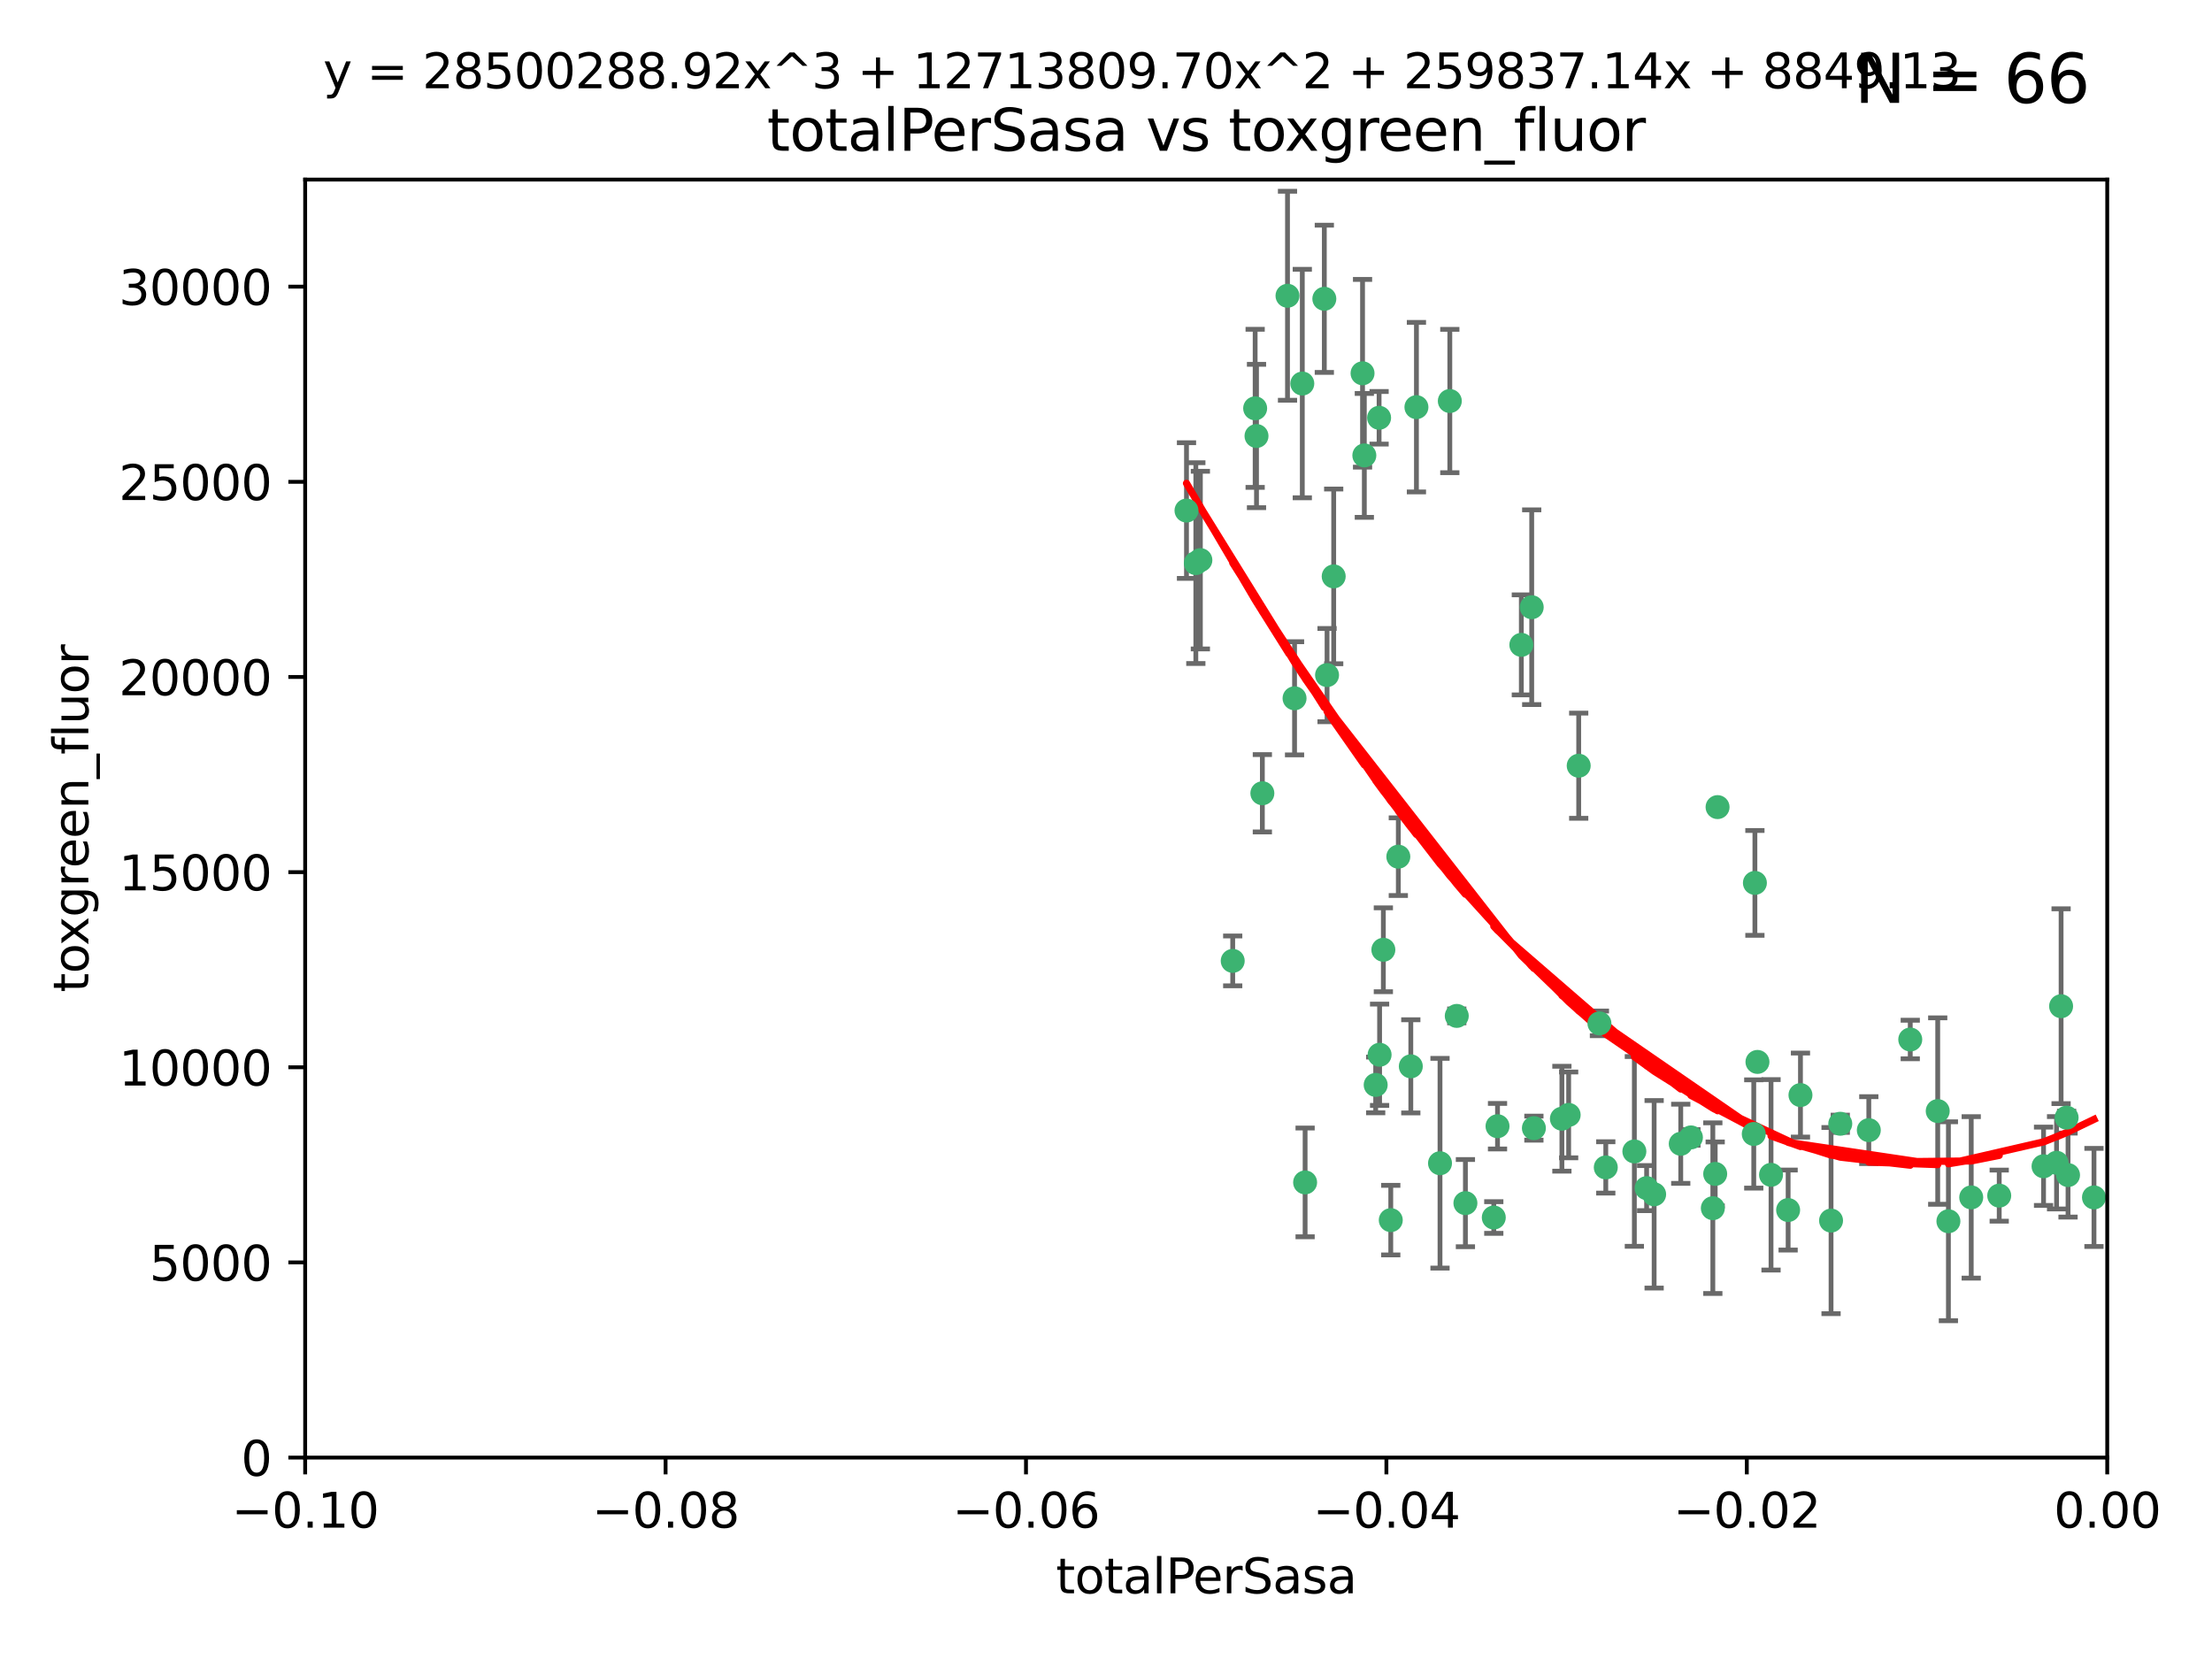 <?xml version="1.0" encoding="utf-8" standalone="no"?>
<!DOCTYPE svg PUBLIC "-//W3C//DTD SVG 1.1//EN"
  "http://www.w3.org/Graphics/SVG/1.1/DTD/svg11.dtd">
<svg xmlns:xlink="http://www.w3.org/1999/xlink" width="460.8pt" height="345.6pt" viewBox="0 0 460.8 345.6" xmlns="http://www.w3.org/2000/svg" version="1.1">
 <defs>
  <style type="text/css">*{stroke-linejoin: round; stroke-linecap: butt}</style>
 </defs>
 <g id="figure_1">
  <g id="patch_1">
   <path d="M 0 345.6 
L 460.8 345.6 
L 460.8 0 
L 0 0 
z
" style="fill: #ffffff"/>
  </g>
  <g id="axes_1">
   <g id="patch_2">
    <path d="M 63.571 303.64 
L 438.975 303.64 
L 438.975 37.411 
L 63.571 37.411 
z
" style="fill: #ffffff"/>
   </g>
   <g id="PathCollection_1">
    <defs>
     <path id="md2157526c5" d="M 0 1.118 
C 0.297 1.118 0.581 1 0.791 0.791 
C 1 0.581 1.118 0.297 1.118 0 
C 1.118 -0.297 1 -0.581 0.791 -0.791 
C 0.581 -1 0.297 -1.118 0 -1.118 
C -0.297 -1.118 -0.581 -1 -0.791 -0.791 
C -1 -0.581 -1.118 -0.297 -1.118 0 
C -1.118 0.297 -1 0.581 -0.791 0.791 
C -0.581 1 -0.297 1.118 0 1.118 
z
" style="stroke: #3cb371"/>
    </defs>
    <g clip-path="url(#p36e06a44ab)">
     <use xlink:href="#md2157526c5" x="268.211" y="61.614" style="fill: #3cb371; stroke: #3cb371"/>
     <use xlink:href="#md2157526c5" x="261.754" y="90.829" style="fill: #3cb371; stroke: #3cb371"/>
     <use xlink:href="#md2157526c5" x="247.169" y="106.358" style="fill: #3cb371; stroke: #3cb371"/>
     <use xlink:href="#md2157526c5" x="261.471" y="85.062" style="fill: #3cb371; stroke: #3cb371"/>
     <use xlink:href="#md2157526c5" x="271.293" y="79.9" style="fill: #3cb371; stroke: #3cb371"/>
     <use xlink:href="#md2157526c5" x="287.291" y="87.031" style="fill: #3cb371; stroke: #3cb371"/>
     <use xlink:href="#md2157526c5" x="269.679" y="145.468" style="fill: #3cb371; stroke: #3cb371"/>
     <use xlink:href="#md2157526c5" x="250.06" y="116.682" style="fill: #3cb371; stroke: #3cb371"/>
     <use xlink:href="#md2157526c5" x="249.114" y="117.306" style="fill: #3cb371; stroke: #3cb371"/>
     <use xlink:href="#md2157526c5" x="275.882" y="62.244" style="fill: #3cb371; stroke: #3cb371"/>
     <use xlink:href="#md2157526c5" x="256.797" y="200.168" style="fill: #3cb371; stroke: #3cb371"/>
     <use xlink:href="#md2157526c5" x="284.216" y="94.872" style="fill: #3cb371; stroke: #3cb371"/>
     <use xlink:href="#md2157526c5" x="276.45" y="140.634" style="fill: #3cb371; stroke: #3cb371"/>
     <use xlink:href="#md2157526c5" x="277.833" y="120.071" style="fill: #3cb371; stroke: #3cb371"/>
     <use xlink:href="#md2157526c5" x="283.843" y="77.763" style="fill: #3cb371; stroke: #3cb371"/>
     <use xlink:href="#md2157526c5" x="262.972" y="165.251" style="fill: #3cb371; stroke: #3cb371"/>
     <use xlink:href="#md2157526c5" x="295.068" y="84.817" style="fill: #3cb371; stroke: #3cb371"/>
     <use xlink:href="#md2157526c5" x="287.396" y="219.726" style="fill: #3cb371; stroke: #3cb371"/>
     <use xlink:href="#md2157526c5" x="302.023" y="83.54" style="fill: #3cb371; stroke: #3cb371"/>
     <use xlink:href="#md2157526c5" x="319.539" y="235.012" style="fill: #3cb371; stroke: #3cb371"/>
     <use xlink:href="#md2157526c5" x="299.98" y="242.324" style="fill: #3cb371; stroke: #3cb371"/>
     <use xlink:href="#md2157526c5" x="286.58" y="226.007" style="fill: #3cb371; stroke: #3cb371"/>
     <use xlink:href="#md2157526c5" x="288.179" y="197.854" style="fill: #3cb371; stroke: #3cb371"/>
     <use xlink:href="#md2157526c5" x="303.471" y="211.632" style="fill: #3cb371; stroke: #3cb371"/>
     <use xlink:href="#md2157526c5" x="305.272" y="250.635" style="fill: #3cb371; stroke: #3cb371"/>
     <use xlink:href="#md2157526c5" x="291.296" y="178.461" style="fill: #3cb371; stroke: #3cb371"/>
     <use xlink:href="#md2157526c5" x="293.898" y="222.137" style="fill: #3cb371; stroke: #3cb371"/>
     <use xlink:href="#md2157526c5" x="319.083" y="126.494" style="fill: #3cb371; stroke: #3cb371"/>
     <use xlink:href="#md2157526c5" x="289.723" y="254.176" style="fill: #3cb371; stroke: #3cb371"/>
     <use xlink:href="#md2157526c5" x="271.88" y="246.318" style="fill: #3cb371; stroke: #3cb371"/>
     <use xlink:href="#md2157526c5" x="316.922" y="134.337" style="fill: #3cb371; stroke: #3cb371"/>
     <use xlink:href="#md2157526c5" x="328.873" y="159.514" style="fill: #3cb371; stroke: #3cb371"/>
     <use xlink:href="#md2157526c5" x="350.131" y="238.271" style="fill: #3cb371; stroke: #3cb371"/>
     <use xlink:href="#md2157526c5" x="311.961" y="234.61" style="fill: #3cb371; stroke: #3cb371"/>
     <use xlink:href="#md2157526c5" x="311.183" y="253.631" style="fill: #3cb371; stroke: #3cb371"/>
     <use xlink:href="#md2157526c5" x="326.781" y="232.256" style="fill: #3cb371; stroke: #3cb371"/>
     <use xlink:href="#md2157526c5" x="333.19" y="213.19" style="fill: #3cb371; stroke: #3cb371"/>
     <use xlink:href="#md2157526c5" x="334.515" y="243.195" style="fill: #3cb371; stroke: #3cb371"/>
     <use xlink:href="#md2157526c5" x="357.802" y="168.134" style="fill: #3cb371; stroke: #3cb371"/>
     <use xlink:href="#md2157526c5" x="325.372" y="233.047" style="fill: #3cb371; stroke: #3cb371"/>
     <use xlink:href="#md2157526c5" x="366.111" y="221.217" style="fill: #3cb371; stroke: #3cb371"/>
     <use xlink:href="#md2157526c5" x="365.579" y="183.926" style="fill: #3cb371; stroke: #3cb371"/>
     <use xlink:href="#md2157526c5" x="340.467" y="239.862" style="fill: #3cb371; stroke: #3cb371"/>
     <use xlink:href="#md2157526c5" x="344.587" y="248.797" style="fill: #3cb371; stroke: #3cb371"/>
     <use xlink:href="#md2157526c5" x="356.815" y="251.686" style="fill: #3cb371; stroke: #3cb371"/>
     <use xlink:href="#md2157526c5" x="357.306" y="244.545" style="fill: #3cb371; stroke: #3cb371"/>
     <use xlink:href="#md2157526c5" x="343.023" y="247.505" style="fill: #3cb371; stroke: #3cb371"/>
     <use xlink:href="#md2157526c5" x="365.341" y="236.229" style="fill: #3cb371; stroke: #3cb371"/>
     <use xlink:href="#md2157526c5" x="352.251" y="236.943" style="fill: #3cb371; stroke: #3cb371"/>
     <use xlink:href="#md2157526c5" x="375.07" y="228.123" style="fill: #3cb371; stroke: #3cb371"/>
     <use xlink:href="#md2157526c5" x="368.938" y="244.739" style="fill: #3cb371; stroke: #3cb371"/>
     <use xlink:href="#md2157526c5" x="381.442" y="254.269" style="fill: #3cb371; stroke: #3cb371"/>
     <use xlink:href="#md2157526c5" x="397.941" y="216.55" style="fill: #3cb371; stroke: #3cb371"/>
     <use xlink:href="#md2157526c5" x="383.363" y="234.099" style="fill: #3cb371; stroke: #3cb371"/>
     <use xlink:href="#md2157526c5" x="372.5" y="252.073" style="fill: #3cb371; stroke: #3cb371"/>
     <use xlink:href="#md2157526c5" x="403.663" y="231.454" style="fill: #3cb371; stroke: #3cb371"/>
     <use xlink:href="#md2157526c5" x="389.306" y="235.431" style="fill: #3cb371; stroke: #3cb371"/>
     <use xlink:href="#md2157526c5" x="410.642" y="249.438" style="fill: #3cb371; stroke: #3cb371"/>
     <use xlink:href="#md2157526c5" x="416.474" y="249.072" style="fill: #3cb371; stroke: #3cb371"/>
     <use xlink:href="#md2157526c5" x="405.89" y="254.408" style="fill: #3cb371; stroke: #3cb371"/>
     <use xlink:href="#md2157526c5" x="425.707" y="242.954" style="fill: #3cb371; stroke: #3cb371"/>
     <use xlink:href="#md2157526c5" x="429.364" y="209.613" style="fill: #3cb371; stroke: #3cb371"/>
     <use xlink:href="#md2157526c5" x="430.81" y="244.789" style="fill: #3cb371; stroke: #3cb371"/>
     <use xlink:href="#md2157526c5" x="428.419" y="242.227" style="fill: #3cb371; stroke: #3cb371"/>
     <use xlink:href="#md2157526c5" x="430.512" y="232.825" style="fill: #3cb371; stroke: #3cb371"/>
     <use xlink:href="#md2157526c5" x="436.214" y="249.444" style="fill: #3cb371; stroke: #3cb371"/>
    </g>
   </g>
   <g id="matplotlib.axis_1">
    <g id="xtick_1">
     <g id="line2d_1">
      <defs>
       <path id="m887ba1340a" d="M 0 0 
L 0 3.5 
" style="stroke: #000000; stroke-width: 0.8"/>
      </defs>
      <g>
       <use xlink:href="#m887ba1340a" x="63.571" y="303.64" style="stroke: #000000; stroke-width: 0.8"/>
      </g>
     </g>
     <g id="text_1">
      <!-- −0.10 -->
      <g transform="translate(48.249 318.238)scale(0.1 -0.1)">
       <defs>
        <path id="DejaVuSans-2212" d="M 678 2272 
L 4684 2272 
L 4684 1741 
L 678 1741 
L 678 2272 
z
" transform="scale(0.016)"/>
        <path id="DejaVuSans-30" d="M 2034 4250 
Q 1547 4250 1301 3770 
Q 1056 3291 1056 2328 
Q 1056 1369 1301 889 
Q 1547 409 2034 409 
Q 2525 409 2770 889 
Q 3016 1369 3016 2328 
Q 3016 3291 2770 3770 
Q 2525 4250 2034 4250 
z
M 2034 4750 
Q 2819 4750 3233 4129 
Q 3647 3509 3647 2328 
Q 3647 1150 3233 529 
Q 2819 -91 2034 -91 
Q 1250 -91 836 529 
Q 422 1150 422 2328 
Q 422 3509 836 4129 
Q 1250 4750 2034 4750 
z
" transform="scale(0.016)"/>
        <path id="DejaVuSans-2e" d="M 684 794 
L 1344 794 
L 1344 0 
L 684 0 
L 684 794 
z
" transform="scale(0.016)"/>
        <path id="DejaVuSans-31" d="M 794 531 
L 1825 531 
L 1825 4091 
L 703 3866 
L 703 4441 
L 1819 4666 
L 2450 4666 
L 2450 531 
L 3481 531 
L 3481 0 
L 794 0 
L 794 531 
z
" transform="scale(0.016)"/>
       </defs>
       <use xlink:href="#DejaVuSans-2212"/>
       <use xlink:href="#DejaVuSans-30" x="83.789"/>
       <use xlink:href="#DejaVuSans-2e" x="147.412"/>
       <use xlink:href="#DejaVuSans-31" x="179.199"/>
       <use xlink:href="#DejaVuSans-30" x="242.822"/>
      </g>
     </g>
    </g>
    <g id="xtick_2">
     <g id="line2d_2">
      <g>
       <use xlink:href="#m887ba1340a" x="138.652" y="303.64" style="stroke: #000000; stroke-width: 0.8"/>
      </g>
     </g>
     <g id="text_2">
      <!-- −0.08 -->
      <g transform="translate(123.329 318.238)scale(0.1 -0.1)">
       <defs>
        <path id="DejaVuSans-38" d="M 2034 2216 
Q 1584 2216 1326 1975 
Q 1069 1734 1069 1313 
Q 1069 891 1326 650 
Q 1584 409 2034 409 
Q 2484 409 2743 651 
Q 3003 894 3003 1313 
Q 3003 1734 2745 1975 
Q 2488 2216 2034 2216 
z
M 1403 2484 
Q 997 2584 770 2862 
Q 544 3141 544 3541 
Q 544 4100 942 4425 
Q 1341 4750 2034 4750 
Q 2731 4750 3128 4425 
Q 3525 4100 3525 3541 
Q 3525 3141 3298 2862 
Q 3072 2584 2669 2484 
Q 3125 2378 3379 2068 
Q 3634 1759 3634 1313 
Q 3634 634 3220 271 
Q 2806 -91 2034 -91 
Q 1263 -91 848 271 
Q 434 634 434 1313 
Q 434 1759 690 2068 
Q 947 2378 1403 2484 
z
M 1172 3481 
Q 1172 3119 1398 2916 
Q 1625 2713 2034 2713 
Q 2441 2713 2670 2916 
Q 2900 3119 2900 3481 
Q 2900 3844 2670 4047 
Q 2441 4250 2034 4250 
Q 1625 4250 1398 4047 
Q 1172 3844 1172 3481 
z
" transform="scale(0.016)"/>
       </defs>
       <use xlink:href="#DejaVuSans-2212"/>
       <use xlink:href="#DejaVuSans-30" x="83.789"/>
       <use xlink:href="#DejaVuSans-2e" x="147.412"/>
       <use xlink:href="#DejaVuSans-30" x="179.199"/>
       <use xlink:href="#DejaVuSans-38" x="242.822"/>
      </g>
     </g>
    </g>
    <g id="xtick_3">
     <g id="line2d_3">
      <g>
       <use xlink:href="#m887ba1340a" x="213.733" y="303.64" style="stroke: #000000; stroke-width: 0.8"/>
      </g>
     </g>
     <g id="text_3">
      <!-- −0.06 -->
      <g transform="translate(198.41 318.238)scale(0.1 -0.1)">
       <defs>
        <path id="DejaVuSans-36" d="M 2113 2584 
Q 1688 2584 1439 2293 
Q 1191 2003 1191 1497 
Q 1191 994 1439 701 
Q 1688 409 2113 409 
Q 2538 409 2786 701 
Q 3034 994 3034 1497 
Q 3034 2003 2786 2293 
Q 2538 2584 2113 2584 
z
M 3366 4563 
L 3366 3988 
Q 3128 4100 2886 4159 
Q 2644 4219 2406 4219 
Q 1781 4219 1451 3797 
Q 1122 3375 1075 2522 
Q 1259 2794 1537 2939 
Q 1816 3084 2150 3084 
Q 2853 3084 3261 2657 
Q 3669 2231 3669 1497 
Q 3669 778 3244 343 
Q 2819 -91 2113 -91 
Q 1303 -91 875 529 
Q 447 1150 447 2328 
Q 447 3434 972 4092 
Q 1497 4750 2381 4750 
Q 2619 4750 2861 4703 
Q 3103 4656 3366 4563 
z
" transform="scale(0.016)"/>
       </defs>
       <use xlink:href="#DejaVuSans-2212"/>
       <use xlink:href="#DejaVuSans-30" x="83.789"/>
       <use xlink:href="#DejaVuSans-2e" x="147.412"/>
       <use xlink:href="#DejaVuSans-30" x="179.199"/>
       <use xlink:href="#DejaVuSans-36" x="242.822"/>
      </g>
     </g>
    </g>
    <g id="xtick_4">
     <g id="line2d_4">
      <g>
       <use xlink:href="#m887ba1340a" x="288.813" y="303.64" style="stroke: #000000; stroke-width: 0.8"/>
      </g>
     </g>
     <g id="text_4">
      <!-- −0.04 -->
      <g transform="translate(273.491 318.238)scale(0.1 -0.1)">
       <defs>
        <path id="DejaVuSans-34" d="M 2419 4116 
L 825 1625 
L 2419 1625 
L 2419 4116 
z
M 2253 4666 
L 3047 4666 
L 3047 1625 
L 3713 1625 
L 3713 1100 
L 3047 1100 
L 3047 0 
L 2419 0 
L 2419 1100 
L 313 1100 
L 313 1709 
L 2253 4666 
z
" transform="scale(0.016)"/>
       </defs>
       <use xlink:href="#DejaVuSans-2212"/>
       <use xlink:href="#DejaVuSans-30" x="83.789"/>
       <use xlink:href="#DejaVuSans-2e" x="147.412"/>
       <use xlink:href="#DejaVuSans-30" x="179.199"/>
       <use xlink:href="#DejaVuSans-34" x="242.822"/>
      </g>
     </g>
    </g>
    <g id="xtick_5">
     <g id="line2d_5">
      <g>
       <use xlink:href="#m887ba1340a" x="363.894" y="303.64" style="stroke: #000000; stroke-width: 0.8"/>
      </g>
     </g>
     <g id="text_5">
      <!-- −0.02 -->
      <g transform="translate(348.572 318.238)scale(0.1 -0.1)">
       <defs>
        <path id="DejaVuSans-32" d="M 1228 531 
L 3431 531 
L 3431 0 
L 469 0 
L 469 531 
Q 828 903 1448 1529 
Q 2069 2156 2228 2338 
Q 2531 2678 2651 2914 
Q 2772 3150 2772 3378 
Q 2772 3750 2511 3984 
Q 2250 4219 1831 4219 
Q 1534 4219 1204 4116 
Q 875 4013 500 3803 
L 500 4441 
Q 881 4594 1212 4672 
Q 1544 4750 1819 4750 
Q 2544 4750 2975 4387 
Q 3406 4025 3406 3419 
Q 3406 3131 3298 2873 
Q 3191 2616 2906 2266 
Q 2828 2175 2409 1742 
Q 1991 1309 1228 531 
z
" transform="scale(0.016)"/>
       </defs>
       <use xlink:href="#DejaVuSans-2212"/>
       <use xlink:href="#DejaVuSans-30" x="83.789"/>
       <use xlink:href="#DejaVuSans-2e" x="147.412"/>
       <use xlink:href="#DejaVuSans-30" x="179.199"/>
       <use xlink:href="#DejaVuSans-32" x="242.822"/>
      </g>
     </g>
    </g>
    <g id="xtick_6">
     <g id="line2d_6">
      <g>
       <use xlink:href="#m887ba1340a" x="438.975" y="303.64" style="stroke: #000000; stroke-width: 0.8"/>
      </g>
     </g>
     <g id="text_6">
      <!-- 0.00 -->
      <g transform="translate(427.842 318.238)scale(0.1 -0.1)">
       <use xlink:href="#DejaVuSans-30"/>
       <use xlink:href="#DejaVuSans-2e" x="63.623"/>
       <use xlink:href="#DejaVuSans-30" x="95.41"/>
       <use xlink:href="#DejaVuSans-30" x="159.033"/>
      </g>
     </g>
    </g>
    <g id="text_7">
     <!-- totalPerSasa -->
     <g transform="translate(219.968 331.917)scale(0.1 -0.1)">
      <defs>
       <path id="DejaVuSans-74" d="M 1172 4494 
L 1172 3500 
L 2356 3500 
L 2356 3053 
L 1172 3053 
L 1172 1153 
Q 1172 725 1289 603 
Q 1406 481 1766 481 
L 2356 481 
L 2356 0 
L 1766 0 
Q 1100 0 847 248 
Q 594 497 594 1153 
L 594 3053 
L 172 3053 
L 172 3500 
L 594 3500 
L 594 4494 
L 1172 4494 
z
" transform="scale(0.016)"/>
       <path id="DejaVuSans-6f" d="M 1959 3097 
Q 1497 3097 1228 2736 
Q 959 2375 959 1747 
Q 959 1119 1226 758 
Q 1494 397 1959 397 
Q 2419 397 2687 759 
Q 2956 1122 2956 1747 
Q 2956 2369 2687 2733 
Q 2419 3097 1959 3097 
z
M 1959 3584 
Q 2709 3584 3137 3096 
Q 3566 2609 3566 1747 
Q 3566 888 3137 398 
Q 2709 -91 1959 -91 
Q 1206 -91 779 398 
Q 353 888 353 1747 
Q 353 2609 779 3096 
Q 1206 3584 1959 3584 
z
" transform="scale(0.016)"/>
       <path id="DejaVuSans-61" d="M 2194 1759 
Q 1497 1759 1228 1600 
Q 959 1441 959 1056 
Q 959 750 1161 570 
Q 1363 391 1709 391 
Q 2188 391 2477 730 
Q 2766 1069 2766 1631 
L 2766 1759 
L 2194 1759 
z
M 3341 1997 
L 3341 0 
L 2766 0 
L 2766 531 
Q 2569 213 2275 61 
Q 1981 -91 1556 -91 
Q 1019 -91 701 211 
Q 384 513 384 1019 
Q 384 1609 779 1909 
Q 1175 2209 1959 2209 
L 2766 2209 
L 2766 2266 
Q 2766 2663 2505 2880 
Q 2244 3097 1772 3097 
Q 1472 3097 1187 3025 
Q 903 2953 641 2809 
L 641 3341 
Q 956 3463 1253 3523 
Q 1550 3584 1831 3584 
Q 2591 3584 2966 3190 
Q 3341 2797 3341 1997 
z
" transform="scale(0.016)"/>
       <path id="DejaVuSans-6c" d="M 603 4863 
L 1178 4863 
L 1178 0 
L 603 0 
L 603 4863 
z
" transform="scale(0.016)"/>
       <path id="DejaVuSans-50" d="M 1259 4147 
L 1259 2394 
L 2053 2394 
Q 2494 2394 2734 2622 
Q 2975 2850 2975 3272 
Q 2975 3691 2734 3919 
Q 2494 4147 2053 4147 
L 1259 4147 
z
M 628 4666 
L 2053 4666 
Q 2838 4666 3239 4311 
Q 3641 3956 3641 3272 
Q 3641 2581 3239 2228 
Q 2838 1875 2053 1875 
L 1259 1875 
L 1259 0 
L 628 0 
L 628 4666 
z
" transform="scale(0.016)"/>
       <path id="DejaVuSans-65" d="M 3597 1894 
L 3597 1613 
L 953 1613 
Q 991 1019 1311 708 
Q 1631 397 2203 397 
Q 2534 397 2845 478 
Q 3156 559 3463 722 
L 3463 178 
Q 3153 47 2828 -22 
Q 2503 -91 2169 -91 
Q 1331 -91 842 396 
Q 353 884 353 1716 
Q 353 2575 817 3079 
Q 1281 3584 2069 3584 
Q 2775 3584 3186 3129 
Q 3597 2675 3597 1894 
z
M 3022 2063 
Q 3016 2534 2758 2815 
Q 2500 3097 2075 3097 
Q 1594 3097 1305 2825 
Q 1016 2553 972 2059 
L 3022 2063 
z
" transform="scale(0.016)"/>
       <path id="DejaVuSans-72" d="M 2631 2963 
Q 2534 3019 2420 3045 
Q 2306 3072 2169 3072 
Q 1681 3072 1420 2755 
Q 1159 2438 1159 1844 
L 1159 0 
L 581 0 
L 581 3500 
L 1159 3500 
L 1159 2956 
Q 1341 3275 1631 3429 
Q 1922 3584 2338 3584 
Q 2397 3584 2469 3576 
Q 2541 3569 2628 3553 
L 2631 2963 
z
" transform="scale(0.016)"/>
       <path id="DejaVuSans-53" d="M 3425 4513 
L 3425 3897 
Q 3066 4069 2747 4153 
Q 2428 4238 2131 4238 
Q 1616 4238 1336 4038 
Q 1056 3838 1056 3469 
Q 1056 3159 1242 3001 
Q 1428 2844 1947 2747 
L 2328 2669 
Q 3034 2534 3370 2195 
Q 3706 1856 3706 1288 
Q 3706 609 3251 259 
Q 2797 -91 1919 -91 
Q 1588 -91 1214 -16 
Q 841 59 441 206 
L 441 856 
Q 825 641 1194 531 
Q 1563 422 1919 422 
Q 2459 422 2753 634 
Q 3047 847 3047 1241 
Q 3047 1584 2836 1778 
Q 2625 1972 2144 2069 
L 1759 2144 
Q 1053 2284 737 2584 
Q 422 2884 422 3419 
Q 422 4038 858 4394 
Q 1294 4750 2059 4750 
Q 2388 4750 2728 4690 
Q 3069 4631 3425 4513 
z
" transform="scale(0.016)"/>
       <path id="DejaVuSans-73" d="M 2834 3397 
L 2834 2853 
Q 2591 2978 2328 3040 
Q 2066 3103 1784 3103 
Q 1356 3103 1142 2972 
Q 928 2841 928 2578 
Q 928 2378 1081 2264 
Q 1234 2150 1697 2047 
L 1894 2003 
Q 2506 1872 2764 1633 
Q 3022 1394 3022 966 
Q 3022 478 2636 193 
Q 2250 -91 1575 -91 
Q 1294 -91 989 -36 
Q 684 19 347 128 
L 347 722 
Q 666 556 975 473 
Q 1284 391 1588 391 
Q 1994 391 2212 530 
Q 2431 669 2431 922 
Q 2431 1156 2273 1281 
Q 2116 1406 1581 1522 
L 1381 1569 
Q 847 1681 609 1914 
Q 372 2147 372 2553 
Q 372 3047 722 3315 
Q 1072 3584 1716 3584 
Q 2034 3584 2315 3537 
Q 2597 3491 2834 3397 
z
" transform="scale(0.016)"/>
      </defs>
      <use xlink:href="#DejaVuSans-74"/>
      <use xlink:href="#DejaVuSans-6f" x="39.209"/>
      <use xlink:href="#DejaVuSans-74" x="100.391"/>
      <use xlink:href="#DejaVuSans-61" x="139.6"/>
      <use xlink:href="#DejaVuSans-6c" x="200.879"/>
      <use xlink:href="#DejaVuSans-50" x="228.662"/>
      <use xlink:href="#DejaVuSans-65" x="285.34"/>
      <use xlink:href="#DejaVuSans-72" x="346.863"/>
      <use xlink:href="#DejaVuSans-53" x="387.977"/>
      <use xlink:href="#DejaVuSans-61" x="451.453"/>
      <use xlink:href="#DejaVuSans-73" x="512.732"/>
      <use xlink:href="#DejaVuSans-61" x="564.832"/>
     </g>
    </g>
   </g>
   <g id="matplotlib.axis_2">
    <g id="ytick_1">
     <g id="line2d_7">
      <defs>
       <path id="me8a1ade1f7" d="M 0 0 
L -3.5 0 
" style="stroke: #000000; stroke-width: 0.8"/>
      </defs>
      <g>
       <use xlink:href="#me8a1ade1f7" x="63.571" y="303.64" style="stroke: #000000; stroke-width: 0.8"/>
      </g>
     </g>
     <g id="text_8">
      <!-- 0 -->
      <g transform="translate(50.209 307.439)scale(0.1 -0.1)">
       <use xlink:href="#DejaVuSans-30"/>
      </g>
     </g>
    </g>
    <g id="ytick_2">
     <g id="line2d_8">
      <g>
       <use xlink:href="#me8a1ade1f7" x="63.571" y="262.986" style="stroke: #000000; stroke-width: 0.8"/>
      </g>
     </g>
     <g id="text_9">
      <!-- 5000 -->
      <g transform="translate(31.121 266.786)scale(0.1 -0.1)">
       <defs>
        <path id="DejaVuSans-35" d="M 691 4666 
L 3169 4666 
L 3169 4134 
L 1269 4134 
L 1269 2991 
Q 1406 3038 1543 3061 
Q 1681 3084 1819 3084 
Q 2600 3084 3056 2656 
Q 3513 2228 3513 1497 
Q 3513 744 3044 326 
Q 2575 -91 1722 -91 
Q 1428 -91 1123 -41 
Q 819 9 494 109 
L 494 744 
Q 775 591 1075 516 
Q 1375 441 1709 441 
Q 2250 441 2565 725 
Q 2881 1009 2881 1497 
Q 2881 1984 2565 2268 
Q 2250 2553 1709 2553 
Q 1456 2553 1204 2497 
Q 953 2441 691 2322 
L 691 4666 
z
" transform="scale(0.016)"/>
       </defs>
       <use xlink:href="#DejaVuSans-35"/>
       <use xlink:href="#DejaVuSans-30" x="63.623"/>
       <use xlink:href="#DejaVuSans-30" x="127.246"/>
       <use xlink:href="#DejaVuSans-30" x="190.869"/>
      </g>
     </g>
    </g>
    <g id="ytick_3">
     <g id="line2d_9">
      <g>
       <use xlink:href="#me8a1ade1f7" x="63.571" y="222.333" style="stroke: #000000; stroke-width: 0.8"/>
      </g>
     </g>
     <g id="text_10">
      <!-- 10000 -->
      <g transform="translate(24.759 226.132)scale(0.1 -0.1)">
       <use xlink:href="#DejaVuSans-31"/>
       <use xlink:href="#DejaVuSans-30" x="63.623"/>
       <use xlink:href="#DejaVuSans-30" x="127.246"/>
       <use xlink:href="#DejaVuSans-30" x="190.869"/>
       <use xlink:href="#DejaVuSans-30" x="254.492"/>
      </g>
     </g>
    </g>
    <g id="ytick_4">
     <g id="line2d_10">
      <g>
       <use xlink:href="#me8a1ade1f7" x="63.571" y="181.679" style="stroke: #000000; stroke-width: 0.8"/>
      </g>
     </g>
     <g id="text_11">
      <!-- 15000 -->
      <g transform="translate(24.759 185.478)scale(0.1 -0.1)">
       <use xlink:href="#DejaVuSans-31"/>
       <use xlink:href="#DejaVuSans-35" x="63.623"/>
       <use xlink:href="#DejaVuSans-30" x="127.246"/>
       <use xlink:href="#DejaVuSans-30" x="190.869"/>
       <use xlink:href="#DejaVuSans-30" x="254.492"/>
      </g>
     </g>
    </g>
    <g id="ytick_5">
     <g id="line2d_11">
      <g>
       <use xlink:href="#me8a1ade1f7" x="63.571" y="141.026" style="stroke: #000000; stroke-width: 0.8"/>
      </g>
     </g>
     <g id="text_12">
      <!-- 20000 -->
      <g transform="translate(24.759 144.825)scale(0.1 -0.1)">
       <use xlink:href="#DejaVuSans-32"/>
       <use xlink:href="#DejaVuSans-30" x="63.623"/>
       <use xlink:href="#DejaVuSans-30" x="127.246"/>
       <use xlink:href="#DejaVuSans-30" x="190.869"/>
       <use xlink:href="#DejaVuSans-30" x="254.492"/>
      </g>
     </g>
    </g>
    <g id="ytick_6">
     <g id="line2d_12">
      <g>
       <use xlink:href="#me8a1ade1f7" x="63.571" y="100.372" style="stroke: #000000; stroke-width: 0.8"/>
      </g>
     </g>
     <g id="text_13">
      <!-- 25000 -->
      <g transform="translate(24.759 104.171)scale(0.1 -0.1)">
       <use xlink:href="#DejaVuSans-32"/>
       <use xlink:href="#DejaVuSans-35" x="63.623"/>
       <use xlink:href="#DejaVuSans-30" x="127.246"/>
       <use xlink:href="#DejaVuSans-30" x="190.869"/>
       <use xlink:href="#DejaVuSans-30" x="254.492"/>
      </g>
     </g>
    </g>
    <g id="ytick_7">
     <g id="line2d_13">
      <g>
       <use xlink:href="#me8a1ade1f7" x="63.571" y="59.718" style="stroke: #000000; stroke-width: 0.8"/>
      </g>
     </g>
     <g id="text_14">
      <!-- 30000 -->
      <g transform="translate(24.759 63.518)scale(0.1 -0.1)">
       <defs>
        <path id="DejaVuSans-33" d="M 2597 2516 
Q 3050 2419 3304 2112 
Q 3559 1806 3559 1356 
Q 3559 666 3084 287 
Q 2609 -91 1734 -91 
Q 1441 -91 1130 -33 
Q 819 25 488 141 
L 488 750 
Q 750 597 1062 519 
Q 1375 441 1716 441 
Q 2309 441 2620 675 
Q 2931 909 2931 1356 
Q 2931 1769 2642 2001 
Q 2353 2234 1838 2234 
L 1294 2234 
L 1294 2753 
L 1863 2753 
Q 2328 2753 2575 2939 
Q 2822 3125 2822 3475 
Q 2822 3834 2567 4026 
Q 2313 4219 1838 4219 
Q 1578 4219 1281 4162 
Q 984 4106 628 3988 
L 628 4550 
Q 988 4650 1302 4700 
Q 1616 4750 1894 4750 
Q 2613 4750 3031 4423 
Q 3450 4097 3450 3541 
Q 3450 3153 3228 2886 
Q 3006 2619 2597 2516 
z
" transform="scale(0.016)"/>
       </defs>
       <use xlink:href="#DejaVuSans-33"/>
       <use xlink:href="#DejaVuSans-30" x="63.623"/>
       <use xlink:href="#DejaVuSans-30" x="127.246"/>
       <use xlink:href="#DejaVuSans-30" x="190.869"/>
       <use xlink:href="#DejaVuSans-30" x="254.492"/>
      </g>
     </g>
    </g>
    <g id="text_15">
     <!-- toxgreen_fluor -->
     <g transform="translate(18.401 206.72)rotate(-90)scale(0.1 -0.1)">
      <defs>
       <path id="DejaVuSans-78" d="M 3513 3500 
L 2247 1797 
L 3578 0 
L 2900 0 
L 1881 1375 
L 863 0 
L 184 0 
L 1544 1831 
L 300 3500 
L 978 3500 
L 1906 2253 
L 2834 3500 
L 3513 3500 
z
" transform="scale(0.016)"/>
       <path id="DejaVuSans-67" d="M 2906 1791 
Q 2906 2416 2648 2759 
Q 2391 3103 1925 3103 
Q 1463 3103 1205 2759 
Q 947 2416 947 1791 
Q 947 1169 1205 825 
Q 1463 481 1925 481 
Q 2391 481 2648 825 
Q 2906 1169 2906 1791 
z
M 3481 434 
Q 3481 -459 3084 -895 
Q 2688 -1331 1869 -1331 
Q 1566 -1331 1297 -1286 
Q 1028 -1241 775 -1147 
L 775 -588 
Q 1028 -725 1275 -790 
Q 1522 -856 1778 -856 
Q 2344 -856 2625 -561 
Q 2906 -266 2906 331 
L 2906 616 
Q 2728 306 2450 153 
Q 2172 0 1784 0 
Q 1141 0 747 490 
Q 353 981 353 1791 
Q 353 2603 747 3093 
Q 1141 3584 1784 3584 
Q 2172 3584 2450 3431 
Q 2728 3278 2906 2969 
L 2906 3500 
L 3481 3500 
L 3481 434 
z
" transform="scale(0.016)"/>
       <path id="DejaVuSans-6e" d="M 3513 2113 
L 3513 0 
L 2938 0 
L 2938 2094 
Q 2938 2591 2744 2837 
Q 2550 3084 2163 3084 
Q 1697 3084 1428 2787 
Q 1159 2491 1159 1978 
L 1159 0 
L 581 0 
L 581 3500 
L 1159 3500 
L 1159 2956 
Q 1366 3272 1645 3428 
Q 1925 3584 2291 3584 
Q 2894 3584 3203 3211 
Q 3513 2838 3513 2113 
z
" transform="scale(0.016)"/>
       <path id="DejaVuSans-5f" d="M 3263 -1063 
L 3263 -1509 
L -63 -1509 
L -63 -1063 
L 3263 -1063 
z
" transform="scale(0.016)"/>
       <path id="DejaVuSans-66" d="M 2375 4863 
L 2375 4384 
L 1825 4384 
Q 1516 4384 1395 4259 
Q 1275 4134 1275 3809 
L 1275 3500 
L 2222 3500 
L 2222 3053 
L 1275 3053 
L 1275 0 
L 697 0 
L 697 3053 
L 147 3053 
L 147 3500 
L 697 3500 
L 697 3744 
Q 697 4328 969 4595 
Q 1241 4863 1831 4863 
L 2375 4863 
z
" transform="scale(0.016)"/>
       <path id="DejaVuSans-75" d="M 544 1381 
L 544 3500 
L 1119 3500 
L 1119 1403 
Q 1119 906 1312 657 
Q 1506 409 1894 409 
Q 2359 409 2629 706 
Q 2900 1003 2900 1516 
L 2900 3500 
L 3475 3500 
L 3475 0 
L 2900 0 
L 2900 538 
Q 2691 219 2414 64 
Q 2138 -91 1772 -91 
Q 1169 -91 856 284 
Q 544 659 544 1381 
z
M 1991 3584 
L 1991 3584 
z
" transform="scale(0.016)"/>
      </defs>
      <use xlink:href="#DejaVuSans-74"/>
      <use xlink:href="#DejaVuSans-6f" x="39.209"/>
      <use xlink:href="#DejaVuSans-78" x="97.266"/>
      <use xlink:href="#DejaVuSans-67" x="156.445"/>
      <use xlink:href="#DejaVuSans-72" x="219.922"/>
      <use xlink:href="#DejaVuSans-65" x="258.785"/>
      <use xlink:href="#DejaVuSans-65" x="320.309"/>
      <use xlink:href="#DejaVuSans-6e" x="381.832"/>
      <use xlink:href="#DejaVuSans-5f" x="445.211"/>
      <use xlink:href="#DejaVuSans-66" x="495.211"/>
      <use xlink:href="#DejaVuSans-6c" x="530.416"/>
      <use xlink:href="#DejaVuSans-75" x="558.199"/>
      <use xlink:href="#DejaVuSans-6f" x="621.578"/>
      <use xlink:href="#DejaVuSans-72" x="682.76"/>
     </g>
    </g>
   </g>
   <g id="LineCollection_1">
    <path d="M 268.211 83.38 
L 268.211 39.848 
" clip-path="url(#p36e06a44ab)" style="fill: none; stroke: #696969"/>
    <path d="M 261.754 105.759 
L 261.754 75.9 
" clip-path="url(#p36e06a44ab)" style="fill: none; stroke: #696969"/>
    <path d="M 247.169 120.489 
L 247.169 92.227 
" clip-path="url(#p36e06a44ab)" style="fill: none; stroke: #696969"/>
    <path d="M 261.471 101.528 
L 261.471 68.595 
" clip-path="url(#p36e06a44ab)" style="fill: none; stroke: #696969"/>
    <path d="M 271.293 103.698 
L 271.293 56.102 
" clip-path="url(#p36e06a44ab)" style="fill: none; stroke: #696969"/>
    <path d="M 287.291 92.506 
L 287.291 81.557 
" clip-path="url(#p36e06a44ab)" style="fill: none; stroke: #696969"/>
    <path d="M 269.679 157.254 
L 269.679 133.683 
" clip-path="url(#p36e06a44ab)" style="fill: none; stroke: #696969"/>
    <path d="M 250.06 135.19 
L 250.06 98.175 
" clip-path="url(#p36e06a44ab)" style="fill: none; stroke: #696969"/>
    <path d="M 249.114 138.218 
L 249.114 96.393 
" clip-path="url(#p36e06a44ab)" style="fill: none; stroke: #696969"/>
    <path d="M 275.882 77.579 
L 275.882 46.91 
" clip-path="url(#p36e06a44ab)" style="fill: none; stroke: #696969"/>
    <path d="M 256.797 205.359 
L 256.797 194.977 
" clip-path="url(#p36e06a44ab)" style="fill: none; stroke: #696969"/>
    <path d="M 284.216 107.775 
L 284.216 81.969 
" clip-path="url(#p36e06a44ab)" style="fill: none; stroke: #696969"/>
    <path d="M 276.45 150.349 
L 276.45 130.92 
" clip-path="url(#p36e06a44ab)" style="fill: none; stroke: #696969"/>
    <path d="M 277.833 138.271 
L 277.833 101.87 
" clip-path="url(#p36e06a44ab)" style="fill: none; stroke: #696969"/>
    <path d="M 283.843 97.317 
L 283.843 58.209 
" clip-path="url(#p36e06a44ab)" style="fill: none; stroke: #696969"/>
    <path d="M 262.972 173.31 
L 262.972 157.193 
" clip-path="url(#p36e06a44ab)" style="fill: none; stroke: #696969"/>
    <path d="M 295.068 102.476 
L 295.068 67.157 
" clip-path="url(#p36e06a44ab)" style="fill: none; stroke: #696969"/>
    <path d="M 287.396 230.277 
L 287.396 209.176 
" clip-path="url(#p36e06a44ab)" style="fill: none; stroke: #696969"/>
    <path d="M 302.023 98.468 
L 302.023 68.613 
" clip-path="url(#p36e06a44ab)" style="fill: none; stroke: #696969"/>
    <path d="M 319.539 237.516 
L 319.539 232.507 
" clip-path="url(#p36e06a44ab)" style="fill: none; stroke: #696969"/>
    <path d="M 299.98 264.166 
L 299.98 220.481 
" clip-path="url(#p36e06a44ab)" style="fill: none; stroke: #696969"/>
    <path d="M 286.58 231.811 
L 286.58 220.203 
" clip-path="url(#p36e06a44ab)" style="fill: none; stroke: #696969"/>
    <path d="M 288.179 206.59 
L 288.179 189.118 
" clip-path="url(#p36e06a44ab)" style="fill: none; stroke: #696969"/>
    <path d="M 303.471 213.084 
L 303.471 210.18 
" clip-path="url(#p36e06a44ab)" style="fill: none; stroke: #696969"/>
    <path d="M 305.272 259.717 
L 305.272 241.553 
" clip-path="url(#p36e06a44ab)" style="fill: none; stroke: #696969"/>
    <path d="M 291.296 186.549 
L 291.296 170.372 
" clip-path="url(#p36e06a44ab)" style="fill: none; stroke: #696969"/>
    <path d="M 293.898 231.84 
L 293.898 212.434 
" clip-path="url(#p36e06a44ab)" style="fill: none; stroke: #696969"/>
    <path d="M 319.083 146.774 
L 319.083 106.214 
" clip-path="url(#p36e06a44ab)" style="fill: none; stroke: #696969"/>
    <path d="M 289.723 261.425 
L 289.723 246.927 
" clip-path="url(#p36e06a44ab)" style="fill: none; stroke: #696969"/>
    <path d="M 271.88 257.644 
L 271.88 234.991 
" clip-path="url(#p36e06a44ab)" style="fill: none; stroke: #696969"/>
    <path d="M 316.922 144.76 
L 316.922 123.915 
" clip-path="url(#p36e06a44ab)" style="fill: none; stroke: #696969"/>
    <path d="M 328.873 170.467 
L 328.873 148.56 
" clip-path="url(#p36e06a44ab)" style="fill: none; stroke: #696969"/>
    <path d="M 350.131 246.513 
L 350.131 230.028 
" clip-path="url(#p36e06a44ab)" style="fill: none; stroke: #696969"/>
    <path d="M 311.961 239.354 
L 311.961 229.865 
" clip-path="url(#p36e06a44ab)" style="fill: none; stroke: #696969"/>
    <path d="M 311.183 256.93 
L 311.183 250.331 
" clip-path="url(#p36e06a44ab)" style="fill: none; stroke: #696969"/>
    <path d="M 326.781 241.194 
L 326.781 223.317 
" clip-path="url(#p36e06a44ab)" style="fill: none; stroke: #696969"/>
    <path d="M 333.19 215.762 
L 333.19 210.618 
" clip-path="url(#p36e06a44ab)" style="fill: none; stroke: #696969"/>
    <path d="M 334.515 248.545 
L 334.515 237.845 
" clip-path="url(#p36e06a44ab)" style="fill: none; stroke: #696969"/>
    <path d="M 357.802 168.892 
L 357.802 167.376 
" clip-path="url(#p36e06a44ab)" style="fill: none; stroke: #696969"/>
    <path d="M 325.372 243.969 
L 325.372 222.125 
" clip-path="url(#p36e06a44ab)" style="fill: none; stroke: #696969"/>
    <path d="M 366.111 222.051 
L 366.111 220.383 
" clip-path="url(#p36e06a44ab)" style="fill: none; stroke: #696969"/>
    <path d="M 365.579 194.845 
L 365.579 173.007 
" clip-path="url(#p36e06a44ab)" style="fill: none; stroke: #696969"/>
    <path d="M 340.467 259.624 
L 340.467 220.1 
" clip-path="url(#p36e06a44ab)" style="fill: none; stroke: #696969"/>
    <path d="M 344.587 268.328 
L 344.587 229.266 
" clip-path="url(#p36e06a44ab)" style="fill: none; stroke: #696969"/>
    <path d="M 356.815 269.46 
L 356.815 233.912 
" clip-path="url(#p36e06a44ab)" style="fill: none; stroke: #696969"/>
    <path d="M 357.306 251.202 
L 357.306 237.887 
" clip-path="url(#p36e06a44ab)" style="fill: none; stroke: #696969"/>
    <path d="M 343.023 252.2 
L 343.023 242.809 
" clip-path="url(#p36e06a44ab)" style="fill: none; stroke: #696969"/>
    <path d="M 365.341 247.506 
L 365.341 224.952 
" clip-path="url(#p36e06a44ab)" style="fill: none; stroke: #696969"/>
    <path d="M 352.251 238.573 
L 352.251 235.313 
" clip-path="url(#p36e06a44ab)" style="fill: none; stroke: #696969"/>
    <path d="M 375.07 236.876 
L 375.07 219.369 
" clip-path="url(#p36e06a44ab)" style="fill: none; stroke: #696969"/>
    <path d="M 368.938 264.575 
L 368.938 224.902 
" clip-path="url(#p36e06a44ab)" style="fill: none; stroke: #696969"/>
    <path d="M 381.442 273.656 
L 381.442 234.881 
" clip-path="url(#p36e06a44ab)" style="fill: none; stroke: #696969"/>
    <path d="M 397.941 220.567 
L 397.941 212.534 
" clip-path="url(#p36e06a44ab)" style="fill: none; stroke: #696969"/>
    <path d="M 383.363 235.898 
L 383.363 232.3 
" clip-path="url(#p36e06a44ab)" style="fill: none; stroke: #696969"/>
    <path d="M 372.5 260.406 
L 372.5 243.74 
" clip-path="url(#p36e06a44ab)" style="fill: none; stroke: #696969"/>
    <path d="M 403.663 250.871 
L 403.663 212.037 
" clip-path="url(#p36e06a44ab)" style="fill: none; stroke: #696969"/>
    <path d="M 389.306 242.403 
L 389.306 228.458 
" clip-path="url(#p36e06a44ab)" style="fill: none; stroke: #696969"/>
    <path d="M 410.642 266.257 
L 410.642 232.619 
" clip-path="url(#p36e06a44ab)" style="fill: none; stroke: #696969"/>
    <path d="M 416.474 254.396 
L 416.474 243.748 
" clip-path="url(#p36e06a44ab)" style="fill: none; stroke: #696969"/>
    <path d="M 405.89 275.128 
L 405.89 233.688 
" clip-path="url(#p36e06a44ab)" style="fill: none; stroke: #696969"/>
    <path d="M 425.707 251.109 
L 425.707 234.798 
" clip-path="url(#p36e06a44ab)" style="fill: none; stroke: #696969"/>
    <path d="M 429.364 229.904 
L 429.364 189.322 
" clip-path="url(#p36e06a44ab)" style="fill: none; stroke: #696969"/>
    <path d="M 430.81 253.537 
L 430.81 236.041 
" clip-path="url(#p36e06a44ab)" style="fill: none; stroke: #696969"/>
    <path d="M 428.419 251.85 
L 428.419 232.604 
" clip-path="url(#p36e06a44ab)" style="fill: none; stroke: #696969"/>
    <path d="M 430.512 234.174 
L 430.512 231.476 
" clip-path="url(#p36e06a44ab)" style="fill: none; stroke: #696969"/>
    <path d="M 436.214 259.662 
L 436.214 239.226 
" clip-path="url(#p36e06a44ab)" style="fill: none; stroke: #696969"/>
   </g>
   <g id="line2d_14">
    <defs>
     <path id="m3c05c581eb" d="M 2 0 
L -2 -0 
" style="stroke: #696969"/>
    </defs>
    <g clip-path="url(#p36e06a44ab)">
     <use xlink:href="#m3c05c581eb" x="268.211" y="83.38" style="fill: #696969; stroke: #696969"/>
     <use xlink:href="#m3c05c581eb" x="261.754" y="105.759" style="fill: #696969; stroke: #696969"/>
     <use xlink:href="#m3c05c581eb" x="247.169" y="120.489" style="fill: #696969; stroke: #696969"/>
     <use xlink:href="#m3c05c581eb" x="261.471" y="101.528" style="fill: #696969; stroke: #696969"/>
     <use xlink:href="#m3c05c581eb" x="271.293" y="103.698" style="fill: #696969; stroke: #696969"/>
     <use xlink:href="#m3c05c581eb" x="287.291" y="92.506" style="fill: #696969; stroke: #696969"/>
     <use xlink:href="#m3c05c581eb" x="269.679" y="157.254" style="fill: #696969; stroke: #696969"/>
     <use xlink:href="#m3c05c581eb" x="250.06" y="135.19" style="fill: #696969; stroke: #696969"/>
     <use xlink:href="#m3c05c581eb" x="249.114" y="138.218" style="fill: #696969; stroke: #696969"/>
     <use xlink:href="#m3c05c581eb" x="275.882" y="77.579" style="fill: #696969; stroke: #696969"/>
     <use xlink:href="#m3c05c581eb" x="256.797" y="205.359" style="fill: #696969; stroke: #696969"/>
     <use xlink:href="#m3c05c581eb" x="284.216" y="107.775" style="fill: #696969; stroke: #696969"/>
     <use xlink:href="#m3c05c581eb" x="276.45" y="150.349" style="fill: #696969; stroke: #696969"/>
     <use xlink:href="#m3c05c581eb" x="277.833" y="138.271" style="fill: #696969; stroke: #696969"/>
     <use xlink:href="#m3c05c581eb" x="283.843" y="97.317" style="fill: #696969; stroke: #696969"/>
     <use xlink:href="#m3c05c581eb" x="262.972" y="173.31" style="fill: #696969; stroke: #696969"/>
     <use xlink:href="#m3c05c581eb" x="295.068" y="102.476" style="fill: #696969; stroke: #696969"/>
     <use xlink:href="#m3c05c581eb" x="287.396" y="230.277" style="fill: #696969; stroke: #696969"/>
     <use xlink:href="#m3c05c581eb" x="302.023" y="98.468" style="fill: #696969; stroke: #696969"/>
     <use xlink:href="#m3c05c581eb" x="319.539" y="237.516" style="fill: #696969; stroke: #696969"/>
     <use xlink:href="#m3c05c581eb" x="299.98" y="264.166" style="fill: #696969; stroke: #696969"/>
     <use xlink:href="#m3c05c581eb" x="286.58" y="231.811" style="fill: #696969; stroke: #696969"/>
     <use xlink:href="#m3c05c581eb" x="288.179" y="206.59" style="fill: #696969; stroke: #696969"/>
     <use xlink:href="#m3c05c581eb" x="303.471" y="213.084" style="fill: #696969; stroke: #696969"/>
     <use xlink:href="#m3c05c581eb" x="305.272" y="259.717" style="fill: #696969; stroke: #696969"/>
     <use xlink:href="#m3c05c581eb" x="291.296" y="186.549" style="fill: #696969; stroke: #696969"/>
     <use xlink:href="#m3c05c581eb" x="293.898" y="231.84" style="fill: #696969; stroke: #696969"/>
     <use xlink:href="#m3c05c581eb" x="319.083" y="146.774" style="fill: #696969; stroke: #696969"/>
     <use xlink:href="#m3c05c581eb" x="289.723" y="261.425" style="fill: #696969; stroke: #696969"/>
     <use xlink:href="#m3c05c581eb" x="271.88" y="257.644" style="fill: #696969; stroke: #696969"/>
     <use xlink:href="#m3c05c581eb" x="316.922" y="144.76" style="fill: #696969; stroke: #696969"/>
     <use xlink:href="#m3c05c581eb" x="328.873" y="170.467" style="fill: #696969; stroke: #696969"/>
     <use xlink:href="#m3c05c581eb" x="350.131" y="246.513" style="fill: #696969; stroke: #696969"/>
     <use xlink:href="#m3c05c581eb" x="311.961" y="239.354" style="fill: #696969; stroke: #696969"/>
     <use xlink:href="#m3c05c581eb" x="311.183" y="256.93" style="fill: #696969; stroke: #696969"/>
     <use xlink:href="#m3c05c581eb" x="326.781" y="241.194" style="fill: #696969; stroke: #696969"/>
     <use xlink:href="#m3c05c581eb" x="333.19" y="215.762" style="fill: #696969; stroke: #696969"/>
     <use xlink:href="#m3c05c581eb" x="334.515" y="248.545" style="fill: #696969; stroke: #696969"/>
     <use xlink:href="#m3c05c581eb" x="357.802" y="168.892" style="fill: #696969; stroke: #696969"/>
     <use xlink:href="#m3c05c581eb" x="325.372" y="243.969" style="fill: #696969; stroke: #696969"/>
     <use xlink:href="#m3c05c581eb" x="366.111" y="222.051" style="fill: #696969; stroke: #696969"/>
     <use xlink:href="#m3c05c581eb" x="365.579" y="194.845" style="fill: #696969; stroke: #696969"/>
     <use xlink:href="#m3c05c581eb" x="340.467" y="259.624" style="fill: #696969; stroke: #696969"/>
     <use xlink:href="#m3c05c581eb" x="344.587" y="268.328" style="fill: #696969; stroke: #696969"/>
     <use xlink:href="#m3c05c581eb" x="356.815" y="269.46" style="fill: #696969; stroke: #696969"/>
     <use xlink:href="#m3c05c581eb" x="357.306" y="251.202" style="fill: #696969; stroke: #696969"/>
     <use xlink:href="#m3c05c581eb" x="343.023" y="252.2" style="fill: #696969; stroke: #696969"/>
     <use xlink:href="#m3c05c581eb" x="365.341" y="247.506" style="fill: #696969; stroke: #696969"/>
     <use xlink:href="#m3c05c581eb" x="352.251" y="238.573" style="fill: #696969; stroke: #696969"/>
     <use xlink:href="#m3c05c581eb" x="375.07" y="236.876" style="fill: #696969; stroke: #696969"/>
     <use xlink:href="#m3c05c581eb" x="368.938" y="264.575" style="fill: #696969; stroke: #696969"/>
     <use xlink:href="#m3c05c581eb" x="381.442" y="273.656" style="fill: #696969; stroke: #696969"/>
     <use xlink:href="#m3c05c581eb" x="397.941" y="220.567" style="fill: #696969; stroke: #696969"/>
     <use xlink:href="#m3c05c581eb" x="383.363" y="235.898" style="fill: #696969; stroke: #696969"/>
     <use xlink:href="#m3c05c581eb" x="372.5" y="260.406" style="fill: #696969; stroke: #696969"/>
     <use xlink:href="#m3c05c581eb" x="403.663" y="250.871" style="fill: #696969; stroke: #696969"/>
     <use xlink:href="#m3c05c581eb" x="389.306" y="242.403" style="fill: #696969; stroke: #696969"/>
     <use xlink:href="#m3c05c581eb" x="410.642" y="266.257" style="fill: #696969; stroke: #696969"/>
     <use xlink:href="#m3c05c581eb" x="416.474" y="254.396" style="fill: #696969; stroke: #696969"/>
     <use xlink:href="#m3c05c581eb" x="405.89" y="275.128" style="fill: #696969; stroke: #696969"/>
     <use xlink:href="#m3c05c581eb" x="425.707" y="251.109" style="fill: #696969; stroke: #696969"/>
     <use xlink:href="#m3c05c581eb" x="429.364" y="229.904" style="fill: #696969; stroke: #696969"/>
     <use xlink:href="#m3c05c581eb" x="430.81" y="253.537" style="fill: #696969; stroke: #696969"/>
     <use xlink:href="#m3c05c581eb" x="428.419" y="251.85" style="fill: #696969; stroke: #696969"/>
     <use xlink:href="#m3c05c581eb" x="430.512" y="234.174" style="fill: #696969; stroke: #696969"/>
     <use xlink:href="#m3c05c581eb" x="436.214" y="259.662" style="fill: #696969; stroke: #696969"/>
    </g>
   </g>
   <g id="line2d_15">
    <g clip-path="url(#p36e06a44ab)">
     <use xlink:href="#m3c05c581eb" x="268.211" y="39.848" style="fill: #696969; stroke: #696969"/>
     <use xlink:href="#m3c05c581eb" x="261.754" y="75.9" style="fill: #696969; stroke: #696969"/>
     <use xlink:href="#m3c05c581eb" x="247.169" y="92.227" style="fill: #696969; stroke: #696969"/>
     <use xlink:href="#m3c05c581eb" x="261.471" y="68.595" style="fill: #696969; stroke: #696969"/>
     <use xlink:href="#m3c05c581eb" x="271.293" y="56.102" style="fill: #696969; stroke: #696969"/>
     <use xlink:href="#m3c05c581eb" x="287.291" y="81.557" style="fill: #696969; stroke: #696969"/>
     <use xlink:href="#m3c05c581eb" x="269.679" y="133.683" style="fill: #696969; stroke: #696969"/>
     <use xlink:href="#m3c05c581eb" x="250.06" y="98.175" style="fill: #696969; stroke: #696969"/>
     <use xlink:href="#m3c05c581eb" x="249.114" y="96.393" style="fill: #696969; stroke: #696969"/>
     <use xlink:href="#m3c05c581eb" x="275.882" y="46.91" style="fill: #696969; stroke: #696969"/>
     <use xlink:href="#m3c05c581eb" x="256.797" y="194.977" style="fill: #696969; stroke: #696969"/>
     <use xlink:href="#m3c05c581eb" x="284.216" y="81.969" style="fill: #696969; stroke: #696969"/>
     <use xlink:href="#m3c05c581eb" x="276.45" y="130.92" style="fill: #696969; stroke: #696969"/>
     <use xlink:href="#m3c05c581eb" x="277.833" y="101.87" style="fill: #696969; stroke: #696969"/>
     <use xlink:href="#m3c05c581eb" x="283.843" y="58.209" style="fill: #696969; stroke: #696969"/>
     <use xlink:href="#m3c05c581eb" x="262.972" y="157.193" style="fill: #696969; stroke: #696969"/>
     <use xlink:href="#m3c05c581eb" x="295.068" y="67.157" style="fill: #696969; stroke: #696969"/>
     <use xlink:href="#m3c05c581eb" x="287.396" y="209.176" style="fill: #696969; stroke: #696969"/>
     <use xlink:href="#m3c05c581eb" x="302.023" y="68.613" style="fill: #696969; stroke: #696969"/>
     <use xlink:href="#m3c05c581eb" x="319.539" y="232.507" style="fill: #696969; stroke: #696969"/>
     <use xlink:href="#m3c05c581eb" x="299.98" y="220.481" style="fill: #696969; stroke: #696969"/>
     <use xlink:href="#m3c05c581eb" x="286.58" y="220.203" style="fill: #696969; stroke: #696969"/>
     <use xlink:href="#m3c05c581eb" x="288.179" y="189.118" style="fill: #696969; stroke: #696969"/>
     <use xlink:href="#m3c05c581eb" x="303.471" y="210.18" style="fill: #696969; stroke: #696969"/>
     <use xlink:href="#m3c05c581eb" x="305.272" y="241.553" style="fill: #696969; stroke: #696969"/>
     <use xlink:href="#m3c05c581eb" x="291.296" y="170.372" style="fill: #696969; stroke: #696969"/>
     <use xlink:href="#m3c05c581eb" x="293.898" y="212.434" style="fill: #696969; stroke: #696969"/>
     <use xlink:href="#m3c05c581eb" x="319.083" y="106.214" style="fill: #696969; stroke: #696969"/>
     <use xlink:href="#m3c05c581eb" x="289.723" y="246.927" style="fill: #696969; stroke: #696969"/>
     <use xlink:href="#m3c05c581eb" x="271.88" y="234.991" style="fill: #696969; stroke: #696969"/>
     <use xlink:href="#m3c05c581eb" x="316.922" y="123.915" style="fill: #696969; stroke: #696969"/>
     <use xlink:href="#m3c05c581eb" x="328.873" y="148.56" style="fill: #696969; stroke: #696969"/>
     <use xlink:href="#m3c05c581eb" x="350.131" y="230.028" style="fill: #696969; stroke: #696969"/>
     <use xlink:href="#m3c05c581eb" x="311.961" y="229.865" style="fill: #696969; stroke: #696969"/>
     <use xlink:href="#m3c05c581eb" x="311.183" y="250.331" style="fill: #696969; stroke: #696969"/>
     <use xlink:href="#m3c05c581eb" x="326.781" y="223.317" style="fill: #696969; stroke: #696969"/>
     <use xlink:href="#m3c05c581eb" x="333.19" y="210.618" style="fill: #696969; stroke: #696969"/>
     <use xlink:href="#m3c05c581eb" x="334.515" y="237.845" style="fill: #696969; stroke: #696969"/>
     <use xlink:href="#m3c05c581eb" x="357.802" y="167.376" style="fill: #696969; stroke: #696969"/>
     <use xlink:href="#m3c05c581eb" x="325.372" y="222.125" style="fill: #696969; stroke: #696969"/>
     <use xlink:href="#m3c05c581eb" x="366.111" y="220.383" style="fill: #696969; stroke: #696969"/>
     <use xlink:href="#m3c05c581eb" x="365.579" y="173.007" style="fill: #696969; stroke: #696969"/>
     <use xlink:href="#m3c05c581eb" x="340.467" y="220.1" style="fill: #696969; stroke: #696969"/>
     <use xlink:href="#m3c05c581eb" x="344.587" y="229.266" style="fill: #696969; stroke: #696969"/>
     <use xlink:href="#m3c05c581eb" x="356.815" y="233.912" style="fill: #696969; stroke: #696969"/>
     <use xlink:href="#m3c05c581eb" x="357.306" y="237.887" style="fill: #696969; stroke: #696969"/>
     <use xlink:href="#m3c05c581eb" x="343.023" y="242.809" style="fill: #696969; stroke: #696969"/>
     <use xlink:href="#m3c05c581eb" x="365.341" y="224.952" style="fill: #696969; stroke: #696969"/>
     <use xlink:href="#m3c05c581eb" x="352.251" y="235.313" style="fill: #696969; stroke: #696969"/>
     <use xlink:href="#m3c05c581eb" x="375.07" y="219.369" style="fill: #696969; stroke: #696969"/>
     <use xlink:href="#m3c05c581eb" x="368.938" y="224.902" style="fill: #696969; stroke: #696969"/>
     <use xlink:href="#m3c05c581eb" x="381.442" y="234.881" style="fill: #696969; stroke: #696969"/>
     <use xlink:href="#m3c05c581eb" x="397.941" y="212.534" style="fill: #696969; stroke: #696969"/>
     <use xlink:href="#m3c05c581eb" x="383.363" y="232.3" style="fill: #696969; stroke: #696969"/>
     <use xlink:href="#m3c05c581eb" x="372.5" y="243.74" style="fill: #696969; stroke: #696969"/>
     <use xlink:href="#m3c05c581eb" x="403.663" y="212.037" style="fill: #696969; stroke: #696969"/>
     <use xlink:href="#m3c05c581eb" x="389.306" y="228.458" style="fill: #696969; stroke: #696969"/>
     <use xlink:href="#m3c05c581eb" x="410.642" y="232.619" style="fill: #696969; stroke: #696969"/>
     <use xlink:href="#m3c05c581eb" x="416.474" y="243.748" style="fill: #696969; stroke: #696969"/>
     <use xlink:href="#m3c05c581eb" x="405.89" y="233.688" style="fill: #696969; stroke: #696969"/>
     <use xlink:href="#m3c05c581eb" x="425.707" y="234.798" style="fill: #696969; stroke: #696969"/>
     <use xlink:href="#m3c05c581eb" x="429.364" y="189.322" style="fill: #696969; stroke: #696969"/>
     <use xlink:href="#m3c05c581eb" x="430.81" y="236.041" style="fill: #696969; stroke: #696969"/>
     <use xlink:href="#m3c05c581eb" x="428.419" y="232.604" style="fill: #696969; stroke: #696969"/>
     <use xlink:href="#m3c05c581eb" x="430.512" y="231.476" style="fill: #696969; stroke: #696969"/>
     <use xlink:href="#m3c05c581eb" x="436.214" y="239.226" style="fill: #696969; stroke: #696969"/>
    </g>
   </g>
   <g id="line2d_16">
    <path d="M 268.211 135.707 
L 261.754 125.429 
L 247.169 100.685 
L 261.471 124.969 
L 271.293 140.464 
L 287.291 163.573 
L 269.679 137.985 
L 250.06 105.754 
L 249.114 104.105 
L 275.882 147.366 
L 256.797 117.254 
L 284.216 159.34 
L 276.45 148.205 
L 277.833 150.234 
L 283.843 158.82 
L 262.972 127.399 
L 295.068 173.826 
L 287.396 163.716 
L 302.023 182.437 
L 319.539 201.732 
L 299.98 179.962 
L 286.58 162.603 
L 288.179 164.776 
L 303.471 184.163 
L 305.272 186.278 
L 291.296 168.934 
L 293.898 172.325 
L 319.083 201.275 
L 289.723 166.849 
L 271.88 141.36 
L 316.922 199.071 
L 328.873 210.579 
L 350.131 226.863 
L 311.961 193.81 
L 311.183 192.961 
L 326.781 208.685 
L 333.19 214.324 
L 334.515 215.43 
L 357.802 231.383 
L 325.372 207.38 
L 366.111 235.447 
L 365.579 235.213 
L 340.467 220.136 
L 344.587 223.143 
L 356.815 230.843 
L 357.306 231.113 
L 343.023 222.025 
L 365.341 235.107 
L 352.251 228.185 
L 375.07 238.842 
L 368.938 236.63 
L 381.442 240.623 
L 397.941 242.735 
L 383.363 241.055 
L 372.5 237.974 
L 403.663 242.609 
L 389.306 242.083 
L 410.642 241.846 
L 416.474 240.689 
L 405.89 242.439 
L 425.707 237.876 
L 429.364 236.425 
L 430.81 235.798 
L 428.419 236.819 
L 430.512 235.93 
L 436.214 233.188 
" clip-path="url(#p36e06a44ab)" style="fill: none; stroke: #ff0000; stroke-width: 1.5; stroke-linecap: square"/>
   </g>
   <g id="line2d_17">
    <defs>
     <path id="m9e3041371f" d="M 0 2 
C 0.53 2 1.039 1.789 1.414 1.414 
C 1.789 1.039 2 0.53 2 0 
C 2 -0.53 1.789 -1.039 1.414 -1.414 
C 1.039 -1.789 0.53 -2 0 -2 
C -0.53 -2 -1.039 -1.789 -1.414 -1.414 
C -1.789 -1.039 -2 -0.53 -2 0 
C -2 0.53 -1.789 1.039 -1.414 1.414 
C -1.039 1.789 -0.53 2 0 2 
z
" style="stroke: #3cb371"/>
    </defs>
    <g clip-path="url(#p36e06a44ab)">
     <use xlink:href="#m9e3041371f" x="268.211" y="61.614" style="fill: #3cb371; stroke: #3cb371"/>
     <use xlink:href="#m9e3041371f" x="261.754" y="90.829" style="fill: #3cb371; stroke: #3cb371"/>
     <use xlink:href="#m9e3041371f" x="247.169" y="106.358" style="fill: #3cb371; stroke: #3cb371"/>
     <use xlink:href="#m9e3041371f" x="261.471" y="85.062" style="fill: #3cb371; stroke: #3cb371"/>
     <use xlink:href="#m9e3041371f" x="271.293" y="79.9" style="fill: #3cb371; stroke: #3cb371"/>
     <use xlink:href="#m9e3041371f" x="287.291" y="87.031" style="fill: #3cb371; stroke: #3cb371"/>
     <use xlink:href="#m9e3041371f" x="269.679" y="145.468" style="fill: #3cb371; stroke: #3cb371"/>
     <use xlink:href="#m9e3041371f" x="250.06" y="116.682" style="fill: #3cb371; stroke: #3cb371"/>
     <use xlink:href="#m9e3041371f" x="249.114" y="117.306" style="fill: #3cb371; stroke: #3cb371"/>
     <use xlink:href="#m9e3041371f" x="275.882" y="62.244" style="fill: #3cb371; stroke: #3cb371"/>
     <use xlink:href="#m9e3041371f" x="256.797" y="200.168" style="fill: #3cb371; stroke: #3cb371"/>
     <use xlink:href="#m9e3041371f" x="284.216" y="94.872" style="fill: #3cb371; stroke: #3cb371"/>
     <use xlink:href="#m9e3041371f" x="276.45" y="140.634" style="fill: #3cb371; stroke: #3cb371"/>
     <use xlink:href="#m9e3041371f" x="277.833" y="120.071" style="fill: #3cb371; stroke: #3cb371"/>
     <use xlink:href="#m9e3041371f" x="283.843" y="77.763" style="fill: #3cb371; stroke: #3cb371"/>
     <use xlink:href="#m9e3041371f" x="262.972" y="165.251" style="fill: #3cb371; stroke: #3cb371"/>
     <use xlink:href="#m9e3041371f" x="295.068" y="84.817" style="fill: #3cb371; stroke: #3cb371"/>
     <use xlink:href="#m9e3041371f" x="287.396" y="219.726" style="fill: #3cb371; stroke: #3cb371"/>
     <use xlink:href="#m9e3041371f" x="302.023" y="83.54" style="fill: #3cb371; stroke: #3cb371"/>
     <use xlink:href="#m9e3041371f" x="319.539" y="235.012" style="fill: #3cb371; stroke: #3cb371"/>
     <use xlink:href="#m9e3041371f" x="299.98" y="242.324" style="fill: #3cb371; stroke: #3cb371"/>
     <use xlink:href="#m9e3041371f" x="286.58" y="226.007" style="fill: #3cb371; stroke: #3cb371"/>
     <use xlink:href="#m9e3041371f" x="288.179" y="197.854" style="fill: #3cb371; stroke: #3cb371"/>
     <use xlink:href="#m9e3041371f" x="303.471" y="211.632" style="fill: #3cb371; stroke: #3cb371"/>
     <use xlink:href="#m9e3041371f" x="305.272" y="250.635" style="fill: #3cb371; stroke: #3cb371"/>
     <use xlink:href="#m9e3041371f" x="291.296" y="178.461" style="fill: #3cb371; stroke: #3cb371"/>
     <use xlink:href="#m9e3041371f" x="293.898" y="222.137" style="fill: #3cb371; stroke: #3cb371"/>
     <use xlink:href="#m9e3041371f" x="319.083" y="126.494" style="fill: #3cb371; stroke: #3cb371"/>
     <use xlink:href="#m9e3041371f" x="289.723" y="254.176" style="fill: #3cb371; stroke: #3cb371"/>
     <use xlink:href="#m9e3041371f" x="271.88" y="246.318" style="fill: #3cb371; stroke: #3cb371"/>
     <use xlink:href="#m9e3041371f" x="316.922" y="134.337" style="fill: #3cb371; stroke: #3cb371"/>
     <use xlink:href="#m9e3041371f" x="328.873" y="159.514" style="fill: #3cb371; stroke: #3cb371"/>
     <use xlink:href="#m9e3041371f" x="350.131" y="238.271" style="fill: #3cb371; stroke: #3cb371"/>
     <use xlink:href="#m9e3041371f" x="311.961" y="234.61" style="fill: #3cb371; stroke: #3cb371"/>
     <use xlink:href="#m9e3041371f" x="311.183" y="253.631" style="fill: #3cb371; stroke: #3cb371"/>
     <use xlink:href="#m9e3041371f" x="326.781" y="232.256" style="fill: #3cb371; stroke: #3cb371"/>
     <use xlink:href="#m9e3041371f" x="333.19" y="213.19" style="fill: #3cb371; stroke: #3cb371"/>
     <use xlink:href="#m9e3041371f" x="334.515" y="243.195" style="fill: #3cb371; stroke: #3cb371"/>
     <use xlink:href="#m9e3041371f" x="357.802" y="168.134" style="fill: #3cb371; stroke: #3cb371"/>
     <use xlink:href="#m9e3041371f" x="325.372" y="233.047" style="fill: #3cb371; stroke: #3cb371"/>
     <use xlink:href="#m9e3041371f" x="366.111" y="221.217" style="fill: #3cb371; stroke: #3cb371"/>
     <use xlink:href="#m9e3041371f" x="365.579" y="183.926" style="fill: #3cb371; stroke: #3cb371"/>
     <use xlink:href="#m9e3041371f" x="340.467" y="239.862" style="fill: #3cb371; stroke: #3cb371"/>
     <use xlink:href="#m9e3041371f" x="344.587" y="248.797" style="fill: #3cb371; stroke: #3cb371"/>
     <use xlink:href="#m9e3041371f" x="356.815" y="251.686" style="fill: #3cb371; stroke: #3cb371"/>
     <use xlink:href="#m9e3041371f" x="357.306" y="244.545" style="fill: #3cb371; stroke: #3cb371"/>
     <use xlink:href="#m9e3041371f" x="343.023" y="247.505" style="fill: #3cb371; stroke: #3cb371"/>
     <use xlink:href="#m9e3041371f" x="365.341" y="236.229" style="fill: #3cb371; stroke: #3cb371"/>
     <use xlink:href="#m9e3041371f" x="352.251" y="236.943" style="fill: #3cb371; stroke: #3cb371"/>
     <use xlink:href="#m9e3041371f" x="375.07" y="228.123" style="fill: #3cb371; stroke: #3cb371"/>
     <use xlink:href="#m9e3041371f" x="368.938" y="244.739" style="fill: #3cb371; stroke: #3cb371"/>
     <use xlink:href="#m9e3041371f" x="381.442" y="254.269" style="fill: #3cb371; stroke: #3cb371"/>
     <use xlink:href="#m9e3041371f" x="397.941" y="216.55" style="fill: #3cb371; stroke: #3cb371"/>
     <use xlink:href="#m9e3041371f" x="383.363" y="234.099" style="fill: #3cb371; stroke: #3cb371"/>
     <use xlink:href="#m9e3041371f" x="372.5" y="252.073" style="fill: #3cb371; stroke: #3cb371"/>
     <use xlink:href="#m9e3041371f" x="403.663" y="231.454" style="fill: #3cb371; stroke: #3cb371"/>
     <use xlink:href="#m9e3041371f" x="389.306" y="235.431" style="fill: #3cb371; stroke: #3cb371"/>
     <use xlink:href="#m9e3041371f" x="410.642" y="249.438" style="fill: #3cb371; stroke: #3cb371"/>
     <use xlink:href="#m9e3041371f" x="416.474" y="249.072" style="fill: #3cb371; stroke: #3cb371"/>
     <use xlink:href="#m9e3041371f" x="405.89" y="254.408" style="fill: #3cb371; stroke: #3cb371"/>
     <use xlink:href="#m9e3041371f" x="425.707" y="242.954" style="fill: #3cb371; stroke: #3cb371"/>
     <use xlink:href="#m9e3041371f" x="429.364" y="209.613" style="fill: #3cb371; stroke: #3cb371"/>
     <use xlink:href="#m9e3041371f" x="430.81" y="244.789" style="fill: #3cb371; stroke: #3cb371"/>
     <use xlink:href="#m9e3041371f" x="428.419" y="242.227" style="fill: #3cb371; stroke: #3cb371"/>
     <use xlink:href="#m9e3041371f" x="430.512" y="232.825" style="fill: #3cb371; stroke: #3cb371"/>
     <use xlink:href="#m9e3041371f" x="436.214" y="249.444" style="fill: #3cb371; stroke: #3cb371"/>
    </g>
   </g>
   <g id="patch_3">
    <path d="M 63.571 303.64 
L 63.571 37.411 
" style="fill: none; stroke: #000000; stroke-width: 0.8; stroke-linejoin: miter; stroke-linecap: square"/>
   </g>
   <g id="patch_4">
    <path d="M 438.975 303.64 
L 438.975 37.411 
" style="fill: none; stroke: #000000; stroke-width: 0.8; stroke-linejoin: miter; stroke-linecap: square"/>
   </g>
   <g id="patch_5">
    <path d="M 63.571 303.64 
L 438.975 303.64 
" style="fill: none; stroke: #000000; stroke-width: 0.8; stroke-linejoin: miter; stroke-linecap: square"/>
   </g>
   <g id="patch_6">
    <path d="M 63.571 37.411 
L 438.975 37.411 
" style="fill: none; stroke: #000000; stroke-width: 0.8; stroke-linejoin: miter; stroke-linecap: square"/>
   </g>
   <g id="text_16">
    <!-- N = 66 -->
    <g transform="translate(386.302 21.426)scale(0.14 -0.14)">
     <defs>
      <path id="DejaVuSans-4e" d="M 628 4666 
L 1478 4666 
L 3547 763 
L 3547 4666 
L 4159 4666 
L 4159 0 
L 3309 0 
L 1241 3903 
L 1241 0 
L 628 0 
L 628 4666 
z
" transform="scale(0.016)"/>
      <path id="DejaVuSans-20" transform="scale(0.016)"/>
      <path id="DejaVuSans-3d" d="M 678 2906 
L 4684 2906 
L 4684 2381 
L 678 2381 
L 678 2906 
z
M 678 1631 
L 4684 1631 
L 4684 1100 
L 678 1100 
L 678 1631 
z
" transform="scale(0.016)"/>
     </defs>
     <use xlink:href="#DejaVuSans-4e"/>
     <use xlink:href="#DejaVuSans-20" x="74.805"/>
     <use xlink:href="#DejaVuSans-3d" x="106.592"/>
     <use xlink:href="#DejaVuSans-20" x="190.381"/>
     <use xlink:href="#DejaVuSans-36" x="222.168"/>
     <use xlink:href="#DejaVuSans-36" x="285.791"/>
    </g>
   </g>
   <g id="text_17">
    <!-- y = 28500288.92x^3 + 12713809.70x^2 + 259837.14x + 8849.13 -->
    <g transform="translate(67.325 18.387)scale(0.1 -0.1)">
     <defs>
      <path id="DejaVuSans-79" d="M 2059 -325 
Q 1816 -950 1584 -1140 
Q 1353 -1331 966 -1331 
L 506 -1331 
L 506 -850 
L 844 -850 
Q 1081 -850 1212 -737 
Q 1344 -625 1503 -206 
L 1606 56 
L 191 3500 
L 800 3500 
L 1894 763 
L 2988 3500 
L 3597 3500 
L 2059 -325 
z
" transform="scale(0.016)"/>
      <path id="DejaVuSans-39" d="M 703 97 
L 703 672 
Q 941 559 1184 500 
Q 1428 441 1663 441 
Q 2288 441 2617 861 
Q 2947 1281 2994 2138 
Q 2813 1869 2534 1725 
Q 2256 1581 1919 1581 
Q 1219 1581 811 2004 
Q 403 2428 403 3163 
Q 403 3881 828 4315 
Q 1253 4750 1959 4750 
Q 2769 4750 3195 4129 
Q 3622 3509 3622 2328 
Q 3622 1225 3098 567 
Q 2575 -91 1691 -91 
Q 1453 -91 1209 -44 
Q 966 3 703 97 
z
M 1959 2075 
Q 2384 2075 2632 2365 
Q 2881 2656 2881 3163 
Q 2881 3666 2632 3958 
Q 2384 4250 1959 4250 
Q 1534 4250 1286 3958 
Q 1038 3666 1038 3163 
Q 1038 2656 1286 2365 
Q 1534 2075 1959 2075 
z
" transform="scale(0.016)"/>
      <path id="DejaVuSans-5e" d="M 2988 4666 
L 4684 2925 
L 4056 2925 
L 2681 4159 
L 1306 2925 
L 678 2925 
L 2375 4666 
L 2988 4666 
z
" transform="scale(0.016)"/>
      <path id="DejaVuSans-2b" d="M 2944 4013 
L 2944 2272 
L 4684 2272 
L 4684 1741 
L 2944 1741 
L 2944 0 
L 2419 0 
L 2419 1741 
L 678 1741 
L 678 2272 
L 2419 2272 
L 2419 4013 
L 2944 4013 
z
" transform="scale(0.016)"/>
      <path id="DejaVuSans-37" d="M 525 4666 
L 3525 4666 
L 3525 4397 
L 1831 0 
L 1172 0 
L 2766 4134 
L 525 4134 
L 525 4666 
z
" transform="scale(0.016)"/>
     </defs>
     <use xlink:href="#DejaVuSans-79"/>
     <use xlink:href="#DejaVuSans-20" x="59.18"/>
     <use xlink:href="#DejaVuSans-3d" x="90.967"/>
     <use xlink:href="#DejaVuSans-20" x="174.756"/>
     <use xlink:href="#DejaVuSans-32" x="206.543"/>
     <use xlink:href="#DejaVuSans-38" x="270.166"/>
     <use xlink:href="#DejaVuSans-35" x="333.789"/>
     <use xlink:href="#DejaVuSans-30" x="397.412"/>
     <use xlink:href="#DejaVuSans-30" x="461.035"/>
     <use xlink:href="#DejaVuSans-32" x="524.658"/>
     <use xlink:href="#DejaVuSans-38" x="588.281"/>
     <use xlink:href="#DejaVuSans-38" x="651.904"/>
     <use xlink:href="#DejaVuSans-2e" x="715.527"/>
     <use xlink:href="#DejaVuSans-39" x="747.314"/>
     <use xlink:href="#DejaVuSans-32" x="810.938"/>
     <use xlink:href="#DejaVuSans-78" x="874.561"/>
     <use xlink:href="#DejaVuSans-5e" x="933.74"/>
     <use xlink:href="#DejaVuSans-33" x="1017.529"/>
     <use xlink:href="#DejaVuSans-20" x="1081.152"/>
     <use xlink:href="#DejaVuSans-2b" x="1112.939"/>
     <use xlink:href="#DejaVuSans-20" x="1196.729"/>
     <use xlink:href="#DejaVuSans-31" x="1228.516"/>
     <use xlink:href="#DejaVuSans-32" x="1292.139"/>
     <use xlink:href="#DejaVuSans-37" x="1355.762"/>
     <use xlink:href="#DejaVuSans-31" x="1419.385"/>
     <use xlink:href="#DejaVuSans-33" x="1483.008"/>
     <use xlink:href="#DejaVuSans-38" x="1546.631"/>
     <use xlink:href="#DejaVuSans-30" x="1610.254"/>
     <use xlink:href="#DejaVuSans-39" x="1673.877"/>
     <use xlink:href="#DejaVuSans-2e" x="1737.5"/>
     <use xlink:href="#DejaVuSans-37" x="1769.287"/>
     <use xlink:href="#DejaVuSans-30" x="1832.91"/>
     <use xlink:href="#DejaVuSans-78" x="1896.533"/>
     <use xlink:href="#DejaVuSans-5e" x="1955.713"/>
     <use xlink:href="#DejaVuSans-32" x="2039.502"/>
     <use xlink:href="#DejaVuSans-20" x="2103.125"/>
     <use xlink:href="#DejaVuSans-2b" x="2134.912"/>
     <use xlink:href="#DejaVuSans-20" x="2218.701"/>
     <use xlink:href="#DejaVuSans-32" x="2250.488"/>
     <use xlink:href="#DejaVuSans-35" x="2314.111"/>
     <use xlink:href="#DejaVuSans-39" x="2377.734"/>
     <use xlink:href="#DejaVuSans-38" x="2441.357"/>
     <use xlink:href="#DejaVuSans-33" x="2504.98"/>
     <use xlink:href="#DejaVuSans-37" x="2568.604"/>
     <use xlink:href="#DejaVuSans-2e" x="2632.227"/>
     <use xlink:href="#DejaVuSans-31" x="2664.014"/>
     <use xlink:href="#DejaVuSans-34" x="2727.637"/>
     <use xlink:href="#DejaVuSans-78" x="2791.26"/>
     <use xlink:href="#DejaVuSans-20" x="2850.439"/>
     <use xlink:href="#DejaVuSans-2b" x="2882.227"/>
     <use xlink:href="#DejaVuSans-20" x="2966.016"/>
     <use xlink:href="#DejaVuSans-38" x="2997.803"/>
     <use xlink:href="#DejaVuSans-38" x="3061.426"/>
     <use xlink:href="#DejaVuSans-34" x="3125.049"/>
     <use xlink:href="#DejaVuSans-39" x="3188.672"/>
     <use xlink:href="#DejaVuSans-2e" x="3252.295"/>
     <use xlink:href="#DejaVuSans-31" x="3284.082"/>
     <use xlink:href="#DejaVuSans-33" x="3347.705"/>
    </g>
   </g>
   <g id="text_18">
    <!-- totalPerSasa vs toxgreen_fluor -->
    <g transform="translate(159.782 31.411)scale(0.12 -0.12)">
     <defs>
      <path id="DejaVuSans-76" d="M 191 3500 
L 800 3500 
L 1894 563 
L 2988 3500 
L 3597 3500 
L 2284 0 
L 1503 0 
L 191 3500 
z
" transform="scale(0.016)"/>
     </defs>
     <use xlink:href="#DejaVuSans-74"/>
     <use xlink:href="#DejaVuSans-6f" x="39.209"/>
     <use xlink:href="#DejaVuSans-74" x="100.391"/>
     <use xlink:href="#DejaVuSans-61" x="139.6"/>
     <use xlink:href="#DejaVuSans-6c" x="200.879"/>
     <use xlink:href="#DejaVuSans-50" x="228.662"/>
     <use xlink:href="#DejaVuSans-65" x="285.34"/>
     <use xlink:href="#DejaVuSans-72" x="346.863"/>
     <use xlink:href="#DejaVuSans-53" x="387.977"/>
     <use xlink:href="#DejaVuSans-61" x="451.453"/>
     <use xlink:href="#DejaVuSans-73" x="512.732"/>
     <use xlink:href="#DejaVuSans-61" x="564.832"/>
     <use xlink:href="#DejaVuSans-20" x="626.111"/>
     <use xlink:href="#DejaVuSans-76" x="657.898"/>
     <use xlink:href="#DejaVuSans-73" x="717.078"/>
     <use xlink:href="#DejaVuSans-20" x="769.178"/>
     <use xlink:href="#DejaVuSans-74" x="800.965"/>
     <use xlink:href="#DejaVuSans-6f" x="840.174"/>
     <use xlink:href="#DejaVuSans-78" x="898.23"/>
     <use xlink:href="#DejaVuSans-67" x="957.41"/>
     <use xlink:href="#DejaVuSans-72" x="1020.887"/>
     <use xlink:href="#DejaVuSans-65" x="1059.75"/>
     <use xlink:href="#DejaVuSans-65" x="1121.273"/>
     <use xlink:href="#DejaVuSans-6e" x="1182.797"/>
     <use xlink:href="#DejaVuSans-5f" x="1246.176"/>
     <use xlink:href="#DejaVuSans-66" x="1296.176"/>
     <use xlink:href="#DejaVuSans-6c" x="1331.381"/>
     <use xlink:href="#DejaVuSans-75" x="1359.164"/>
     <use xlink:href="#DejaVuSans-6f" x="1422.543"/>
     <use xlink:href="#DejaVuSans-72" x="1483.725"/>
    </g>
   </g>
  </g>
 </g>
 <defs>
  <clipPath id="p36e06a44ab">
   <rect x="63.571" y="37.411" width="375.404" height="266.229"/>
  </clipPath>
 </defs>
</svg>
